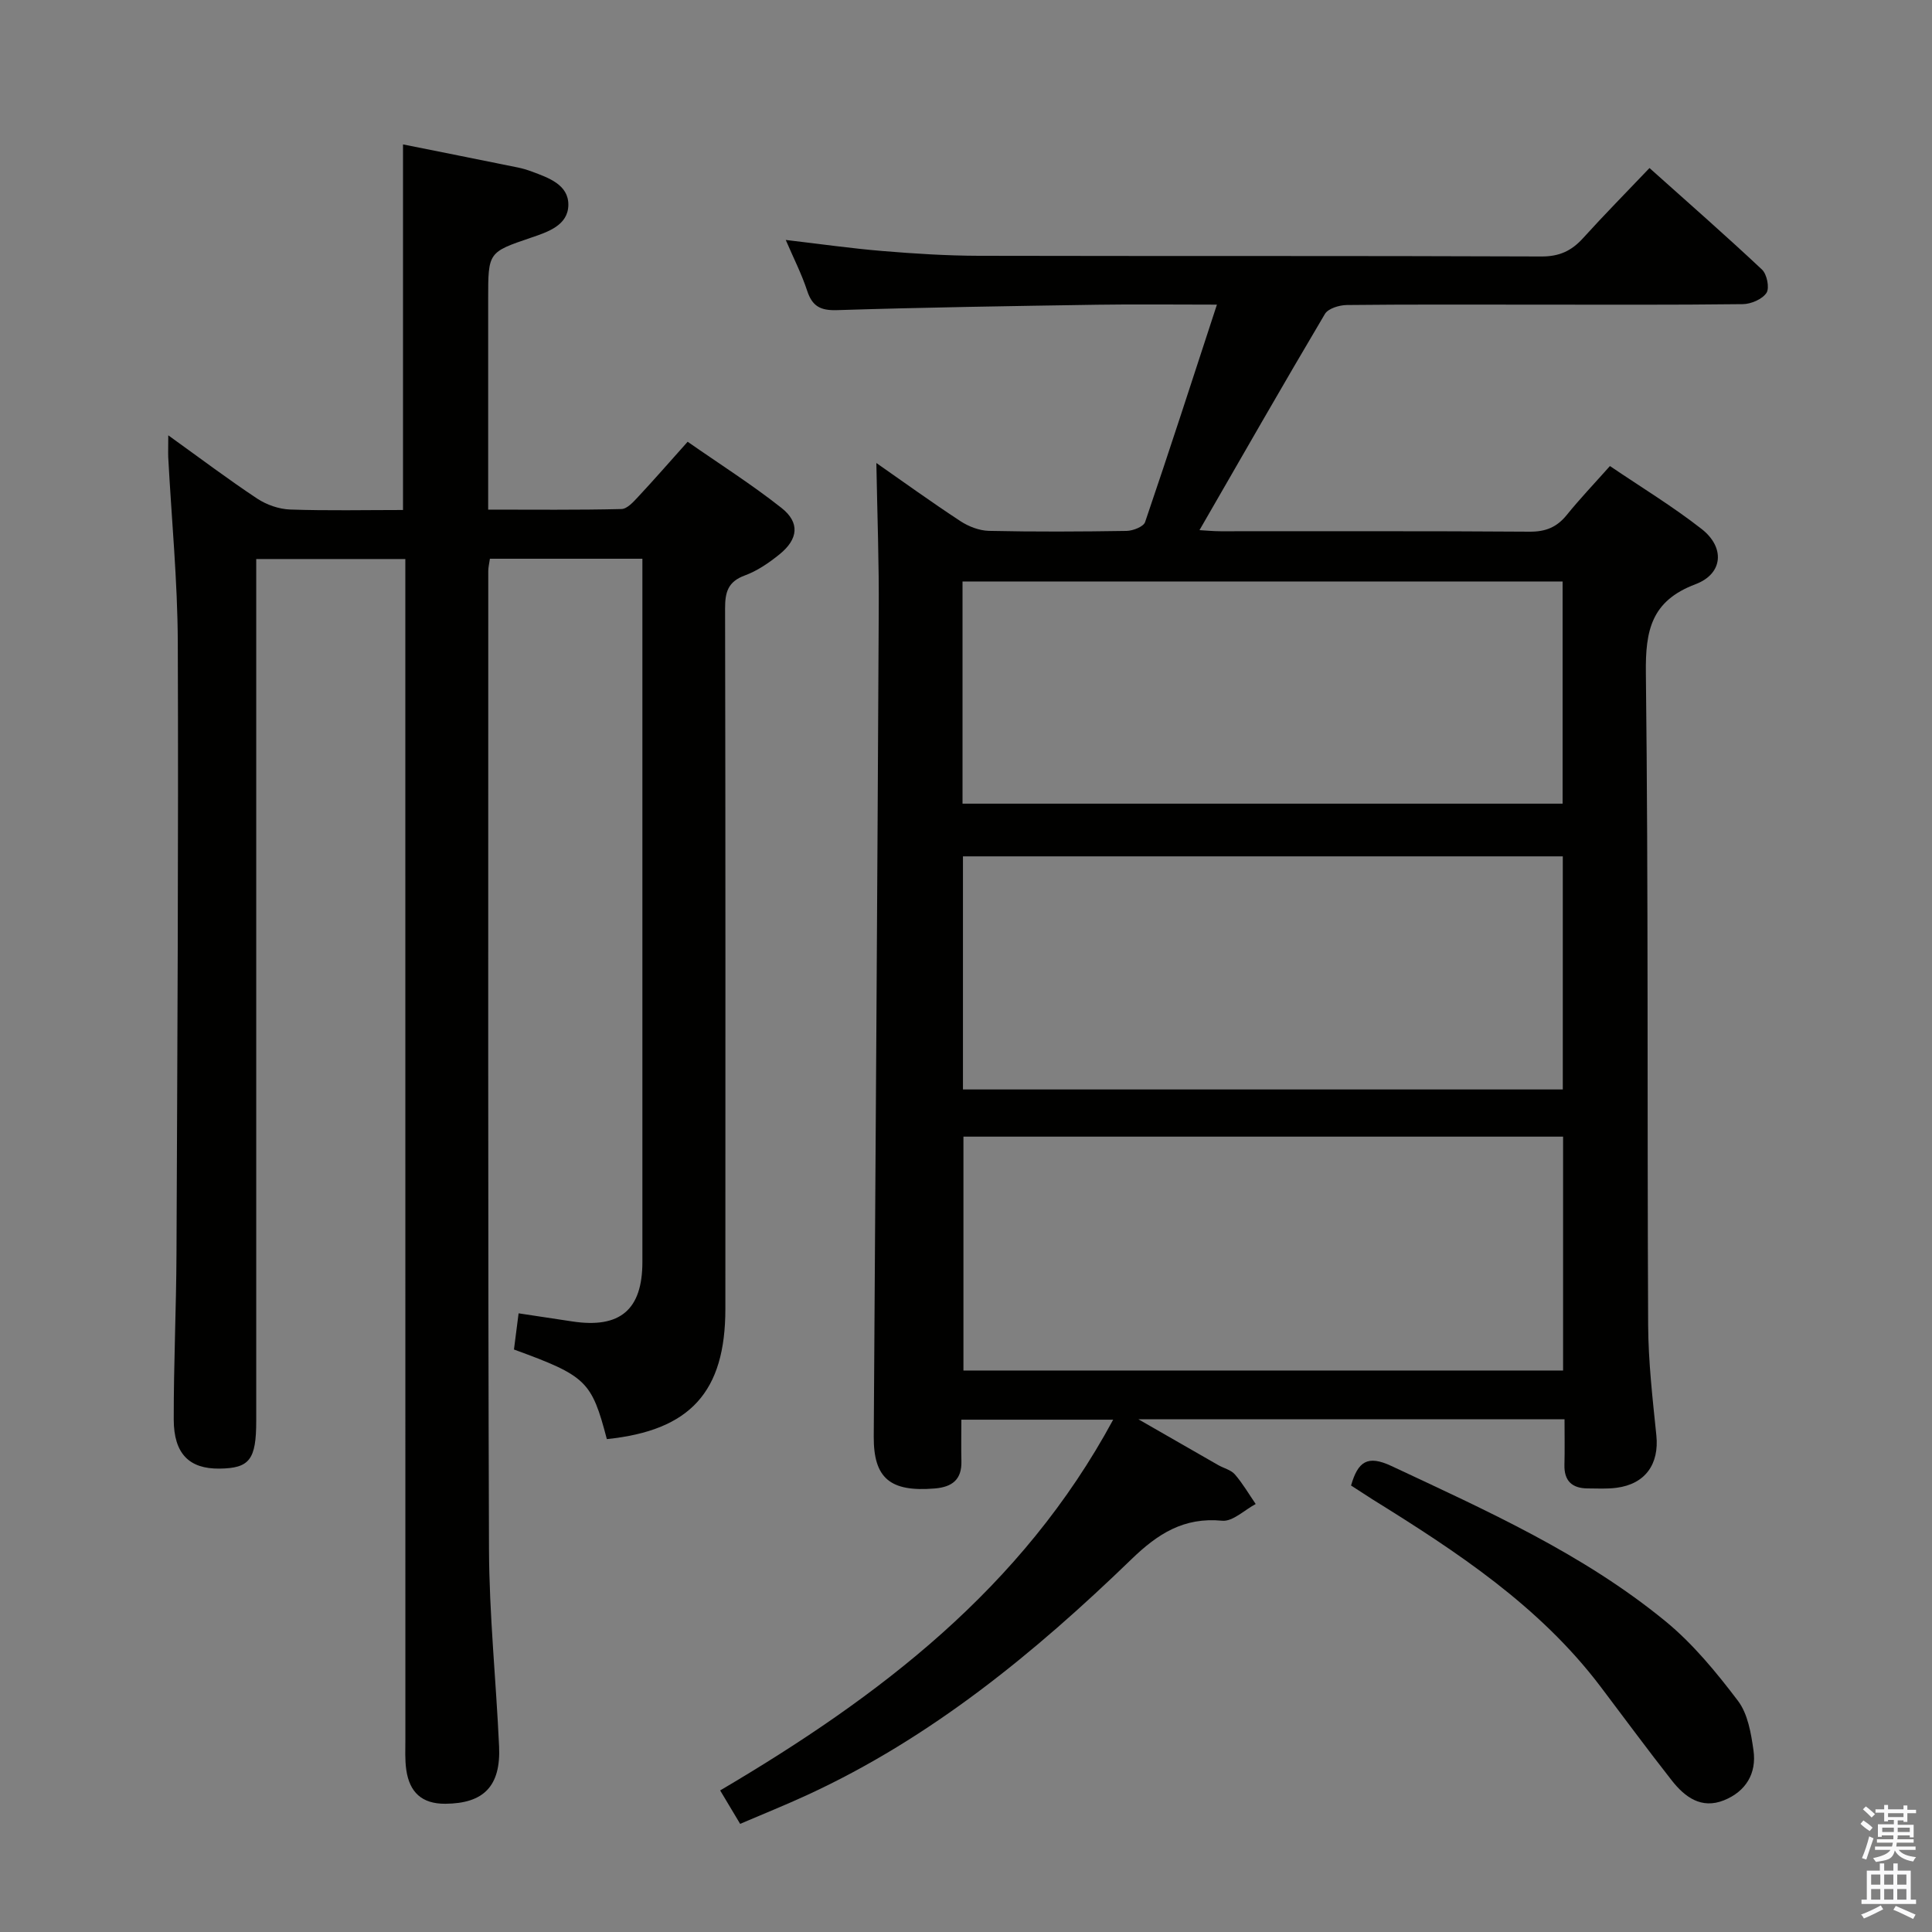 <svg enable-background="new 0 0 400 400" viewBox="0 0 400 400" xmlns="http://www.w3.org/2000/svg"><rect x="0" y="0" width="400" height="400" fill="#808080" stroke="none"/><path d="m385.2 377.6.6-.7c.6.4 1.3.9 1.9 1.5l-.6.7c-.8-.5-1.4-1-1.9-1.5zm.3 7.1c.6-1.4 1.1-2.9 1.5-4.5.3.1.6.3.9.4-.5 1.4-1 2.9-1.5 4.4zm.2-10.1.6-.6c.7.5 1.3 1.1 1.9 1.6l-.7.7c-.6-.6-1.2-1.2-1.8-1.7zm8.4-.8h.8v.9h1.8v.7h-1.8v1.8h-.8v-.3h-1.2v.9h3.3v2.6h-.8v-.4h-2.5c0 .3 0 .6-.1.8h3.4v.7h-3.5c0 .3-.1.6-.1.8h4v.7h-3.5c.7.9 1.9 1.3 3.6 1.5-.2.2-.4.5-.6.9-1.9-.3-3.2-1.1-3.8-2.3-.5 2.1-1.8 2-3.9 2.4-.2-.3-.4-.5-.6-.8 1.9-.4 3.1-.9 3.6-1.7h-3.2v-.7h3.5c.1-.2.1-.5.2-.8h-3.3v-.7h3.4c0-.2 0-.5 0-.8h-2.4v.3h-.8v-2.6h3.3v-.9h-1.2v.3h-.8v-1.8h-1.8v-.7h1.8v-.9h.8v.9h3.2zm-4.4 5.5h2.4c0-.3 0-.6 0-.9h-2.4zm1.2-3.1h3.2v-.8h-3.2zm4.4 2.2h-2.4v.9h2.5v-.9z" fill="#fafafb"/><path d="m389.2 385.8h.9v1.5h1.9v-1.5h.9v1.5h2.7v6h1.1v.9h-11.3v-.9h1.1v-6h2.7zm.2 8.7.5.8c-1.2.6-2.5 1.3-4 1.9-.2-.3-.3-.6-.6-.8 1.6-.6 3-1.3 4.1-1.9zm-2-4.3h1.9v-2.1h-1.9zm0 3.1h1.9v-2.2h-1.9zm2.7-3.1h1.9v-2.1h-1.9zm0 3.1h1.9v-2.2h-1.9zm2.4 1.3c1.4.6 2.7 1.2 4.1 1.8l-.5.9c-1.5-.7-2.8-1.4-4.1-1.9zm2.2-6.5h-1.9v2.1h1.9zm-1.9 5.2h1.9v-2.2h-1.9z" fill="#fafafb"/><g fill="#010100"><path d="m181.44 95.86c5.38 3.75 11.3 8.03 17.41 12.04 1.69 1.11 3.9 1.96 5.89 2.01 9.49.21 19 .16 28.49.01 1.34-.02 3.52-.87 3.85-1.83 5.02-14.72 9.8-29.51 14.87-45.02-9.09 0-16.9-.1-24.72.02-17.97.28-35.95.55-53.92 1.12-3.45.11-5.14-.79-6.2-4.03-1.13-3.43-2.79-6.69-4.43-10.5 7.02.82 13.51 1.75 20.03 2.29 6.62.55 13.28.97 19.92.99 38.83.09 77.66-.02 116.49.14 3.73.02 6.24-1.16 8.63-3.79 4.35-4.81 8.92-9.43 13.76-14.52 7.86 7.04 15.7 13.89 23.29 21.02 1.03.96 1.6 3.81.93 4.83-.87 1.31-3.19 2.31-4.89 2.33-14.66.18-29.33.1-44 .1-12.67 0-25.33-.06-38 .08-1.55.02-3.85.71-4.53 1.85-8.72 14.71-17.2 29.56-25.97 44.76 1.3.07 2.84.23 4.37.23 21.33.02 42.66-.07 63.99.09 3.33.02 5.63-.93 7.68-3.46 2.71-3.35 5.69-6.48 8.94-10.13 6.49 4.4 13.01 8.36 18.98 13.03 4.87 3.8 4.47 9.27-1.25 11.43-9.15 3.45-10.4 9.52-10.29 18.39.53 44.99.25 89.99.47 134.98.04 7.62.92 15.25 1.7 22.85.61 5.94-2.27 10.08-8.24 10.86-1.97.26-3.99.14-5.99.13-3.25-.02-4.9-1.58-4.8-4.94.08-2.99.02-5.98.02-9.38-29.12 0-57.95 0-88.24 0 6.3 3.62 11.42 6.57 16.54 9.49 1.15.66 2.64.99 3.45 1.93 1.63 1.88 2.89 4.07 4.31 6.13-2.32 1.23-4.76 3.67-6.94 3.46-7.93-.77-13.33 2.69-18.78 7.97-20.05 19.39-41.49 37-67.1 48.8-4.48 2.07-9.07 3.91-13.92 5.99-1.49-2.49-2.74-4.57-4.14-6.92 32.9-19.39 62.5-41.81 81.37-76.76-10.82 0-20.94 0-31.43 0 0 2.99-.06 5.81.01 8.62.09 3.8-1.94 5.32-5.49 5.62-9.28.78-12.71-2.13-12.66-10.75.37-56.8.75-113.61 1.03-170.41.09-10.38-.31-20.77-.49-31.15zm142.12 129.7c0-16.51 0-32.41 0-48.26-41.61 0-82.84 0-124.19 0v48.26zm.06 58.19c0-16.44 0-32.34 0-48.42-41.55 0-82.78 0-124.15 0v48.42zm-124.34-117.36h124.24c0-15.65 0-30.87 0-46-41.62 0-82.82 0-124.24 0z"/><path d="m34.84 90.13c6.79 4.88 12.48 9.17 18.41 13.1 1.94 1.28 4.5 2.18 6.81 2.26 7.78.27 15.58.1 23.38.1 0-25.5 0-50.39 0-75.69 7.94 1.59 15.87 3.17 23.79 4.78.97.2 1.94.49 2.87.84 3.5 1.29 7.63 2.73 7.57 6.93-.06 4.18-4.18 5.56-7.73 6.76-8.87 3.01-8.87 3.02-8.87 12.65v43.65c9.39 0 18.5.1 27.6-.12 1.19-.03 2.49-1.5 3.47-2.55 3.29-3.52 6.45-7.16 10.23-11.38 6.56 4.58 13.25 8.82 19.43 13.7 3.84 3.03 3.48 6.45-.39 9.59-2.17 1.76-4.61 3.44-7.2 4.39-3.5 1.28-4.1 3.47-4.09 6.85.1 48.33.07 96.66.06 144.99 0 17.21-7.28 25.2-24.54 26.97-3.16-12.03-4.22-13.07-19.23-18.55.29-2.27.6-4.65.96-7.49 4.01.6 7.56 1.14 11.12 1.68 9.88 1.5 14.51-2.41 14.51-12.31.01-46.83 0-93.66 0-140.49 0-1.62 0-3.23 0-5.11-10.79 0-21.05 0-31.57 0-.14 1-.34 1.77-.34 2.55.01 67.5-.09 134.99.15 202.49.05 13.62 1.47 27.23 2.09 40.85.38 8.27-3.22 11.82-11.11 11.88-4.93.04-7.43-2.43-8.1-6.99-.31-2.13-.19-4.32-.19-6.49-.01-79.33-.01-158.66-.01-237.99 0-1.97 0-3.94 0-6.24-10.33 0-20.25 0-30.87 0v5.91 172.49c0 8.07-1.37 9.85-7.62 9.92-6.23.07-9.44-3.05-9.46-10.15-.02-11.48.52-22.95.57-34.43.18-42.16.42-84.32.27-126.48-.05-12.78-1.3-25.56-1.98-38.34-.04-1.12.01-2.24.01-4.53z"/><path d="m279.72 307.56c1.43-4.95 3.38-6.38 8.36-4.04 19.75 9.26 39.71 18.19 56.72 32.13 5.7 4.67 10.54 10.57 15.02 16.48 2.05 2.7 2.72 6.72 3.22 10.26.68 4.78-1.58 8.51-6.11 10.34-4.68 1.88-8.1-.66-10.8-4.1-5.04-6.41-9.87-12.98-14.79-19.48-12.64-16.68-29.76-27.91-47.21-38.74-1.4-.89-2.78-1.8-4.41-2.85z"/></g></svg>